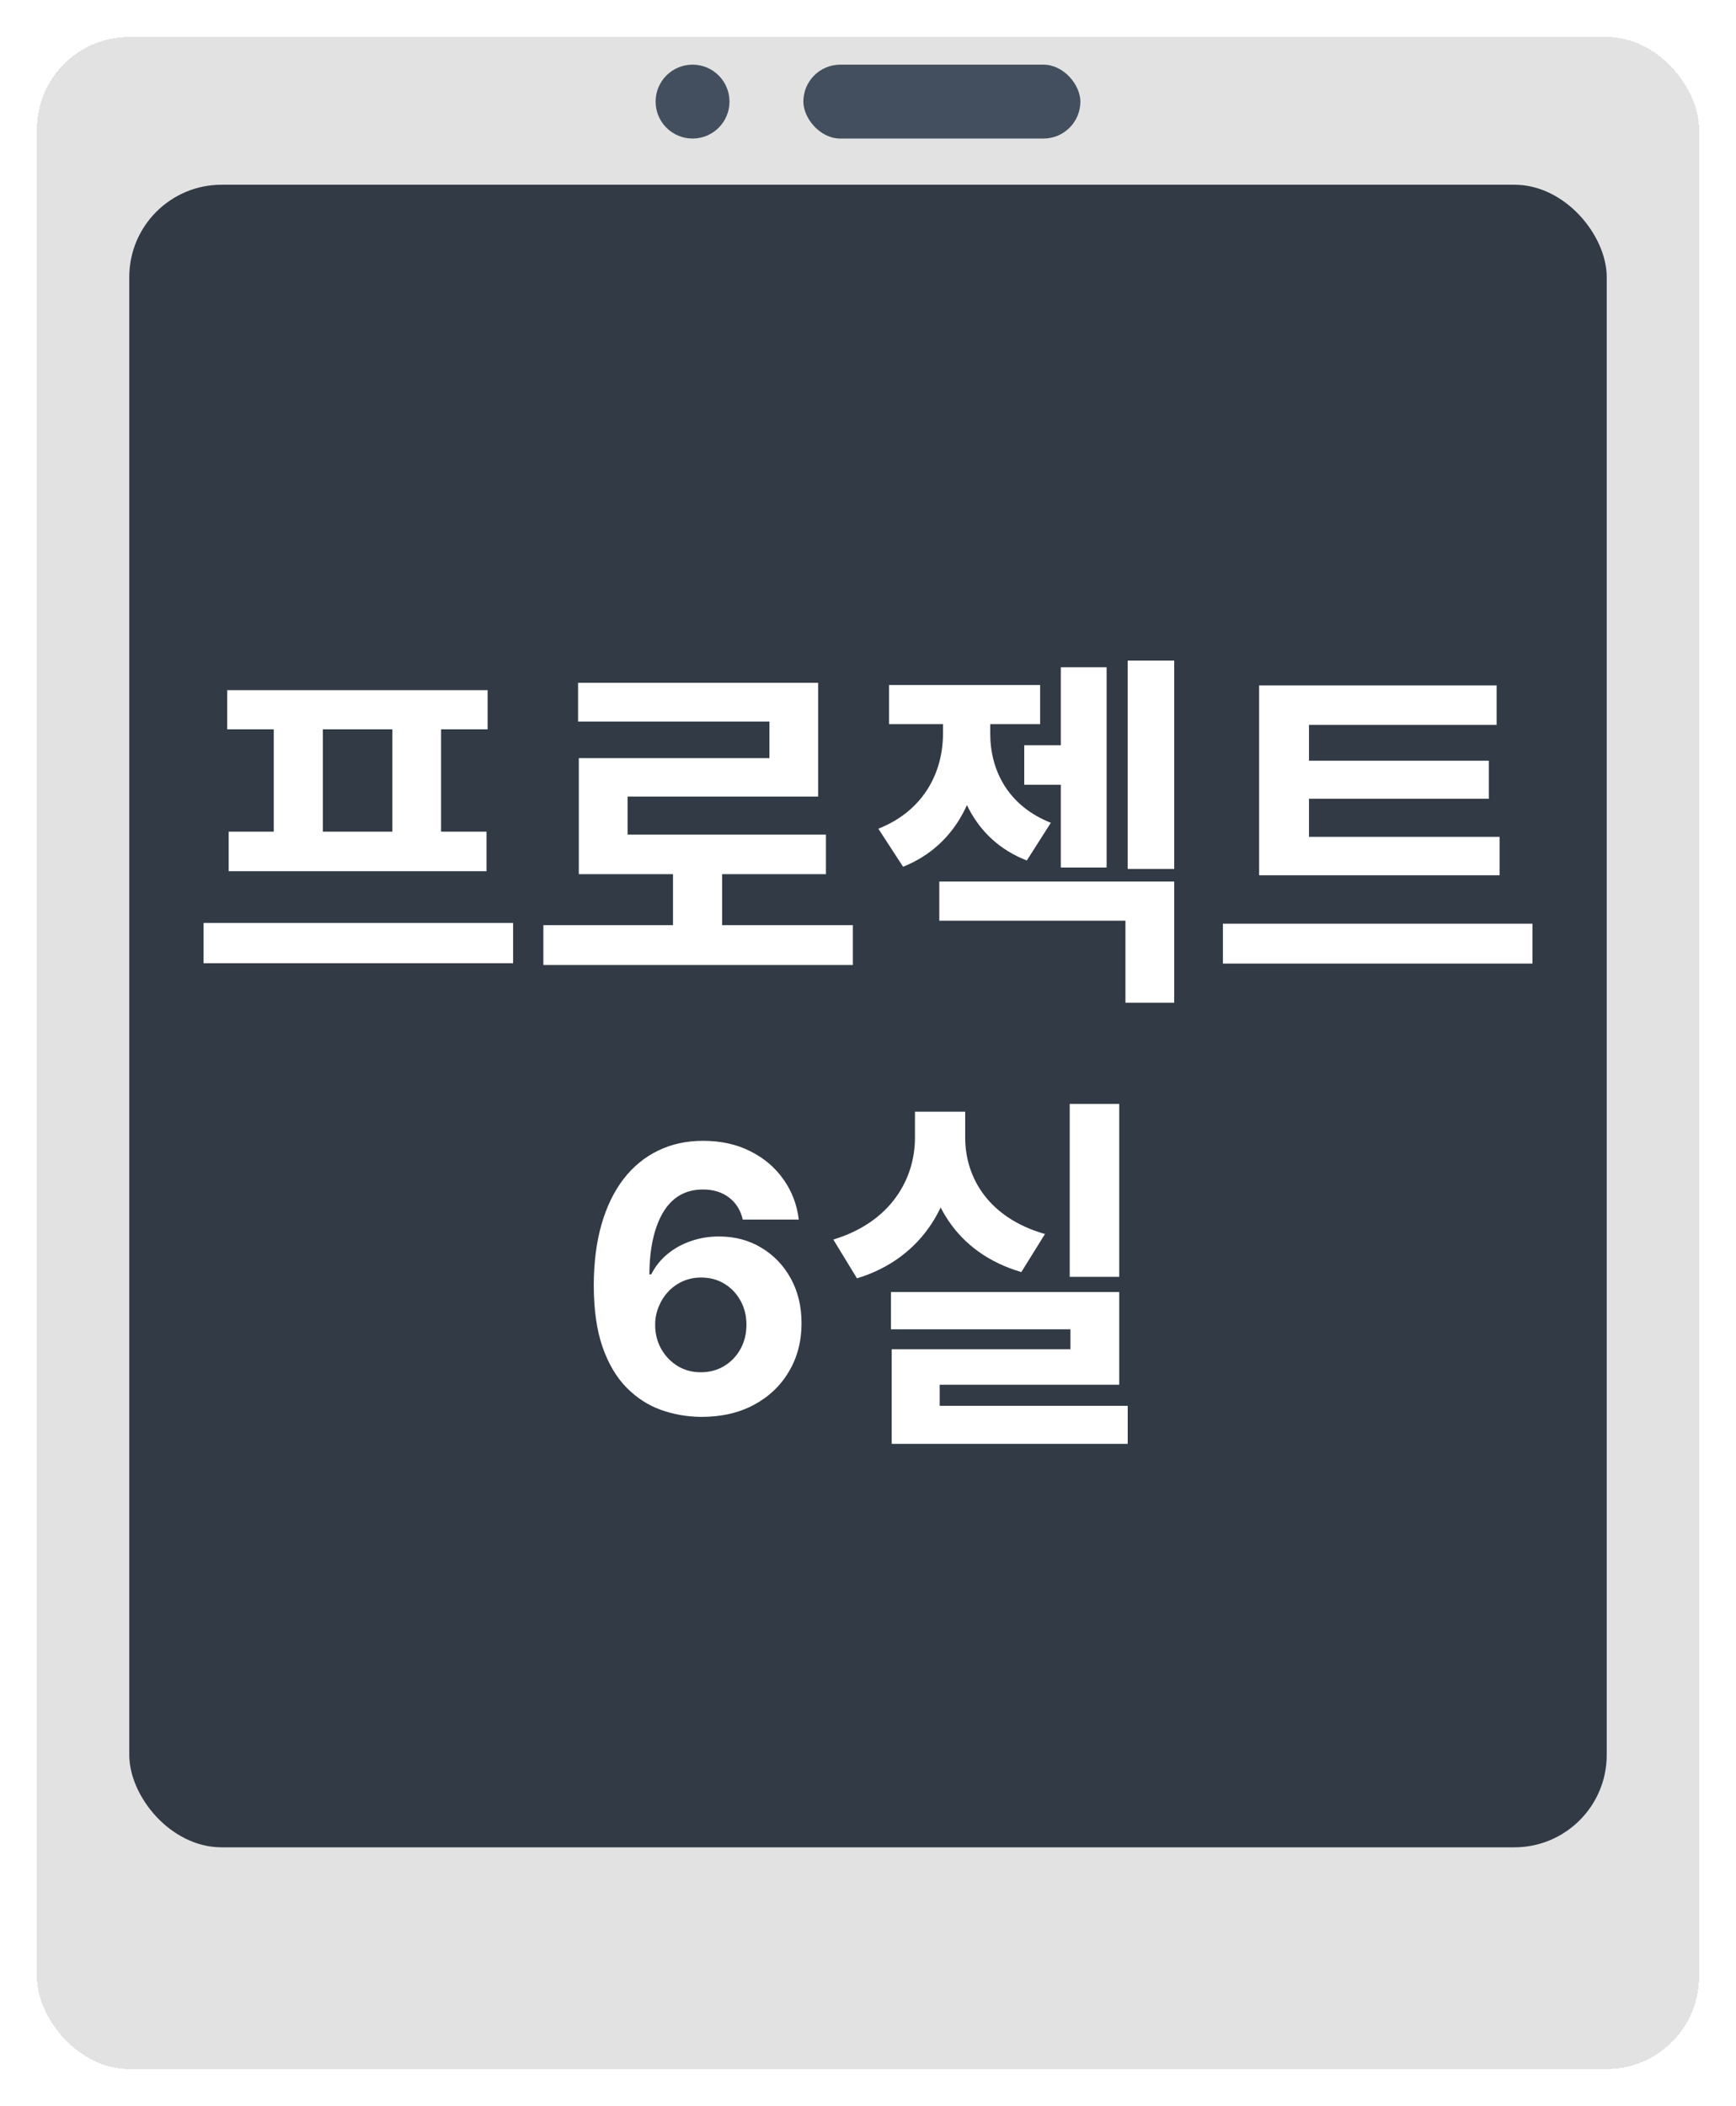 <svg width="188" height="228" viewBox="0 0 188 228" fill="none" xmlns="http://www.w3.org/2000/svg">
<g filter="url(#filter0_d_1563_1840)">
<rect x="4" width="180" height="220" rx="10" fill="#DDDDDD" fill-opacity="0.867" shape-rendering="crispEdges"/>
</g>
<rect x="14" y="20" width="160" height="180" rx="10" fill="#323A45"/>
<circle cx="75" cy="11" r="4" fill="#434F5E"/>
<rect x="87" y="7" width="30" height="8" rx="4" fill="#434F5E"/>
<path d="M22.046 99.92H55.566V104.28H22.046V99.92ZM24.606 74.72H52.806V78.96H24.606V74.72ZM24.766 90.04H52.686V94.32H24.766V90.04ZM29.646 78.64H34.966V90.44H29.646V78.64ZM42.486 78.64H47.766V90.44H42.486V78.64ZM58.843 100.16H92.363V104.48H58.843V100.16ZM72.883 93.16H78.203V101.92H72.883V93.16ZM62.603 73.92H88.603V86.24H67.963V92.48H62.683V82.08H83.323V78.12H62.603V73.92ZM62.683 90.36H89.443V94.64H62.683V90.36ZM110.92 80.68H116.72V84.96H110.92V80.68ZM114.88 72.24H119.84V93.92H114.88V72.24ZM102.12 77.08H106.24V79.44C106.24 85.64 103.8 91.44 97.8 93.84L95.12 89.72C100.08 87.76 102.12 83.56 102.12 79.44V77.08ZM103.12 77.08H107.24V79.44C107.24 83.4 109.16 87.24 113.8 89.08L111.2 93.16C105.4 90.92 103.12 85.4 103.12 79.44V77.08ZM96.28 74.16H112.64V78.4H96.28V74.16ZM122.12 71.52H127.16V94.08H122.12V71.52ZM101.72 95.44H127.16V108.56H121.88V99.68H101.72V95.44ZM136.357 90.6H162.397V94.76H136.357V90.6ZM132.437 100H165.957V104.32H132.437V100ZM136.357 74.2H162.077V78.48H141.757V91.76H136.357V74.2ZM140.117 82.36H161.237V86.48H140.117V82.36ZM75.921 153.398C74.425 153.388 72.981 153.137 71.589 152.645C70.206 152.152 68.966 151.352 67.867 150.244C66.769 149.136 65.897 147.669 65.254 145.841C64.619 144.013 64.302 141.769 64.302 139.108C64.311 136.665 64.591 134.482 65.14 132.56C65.699 130.628 66.494 128.99 67.526 127.645C68.568 126.3 69.813 125.277 71.262 124.577C72.711 123.866 74.335 123.511 76.134 123.511C78.076 123.511 79.79 123.89 81.276 124.648C82.763 125.396 83.956 126.414 84.856 127.702C85.765 128.99 86.314 130.434 86.504 132.034H80.438C80.201 131.021 79.704 130.225 78.947 129.648C78.189 129.07 77.252 128.781 76.134 128.781C74.24 128.781 72.801 129.605 71.816 131.253C70.841 132.901 70.344 135.14 70.325 137.972H70.523C70.959 137.11 71.546 136.376 72.285 135.77C73.033 135.154 73.88 134.686 74.827 134.364C75.784 134.032 76.792 133.866 77.853 133.866C79.576 133.866 81.111 134.274 82.455 135.088C83.8 135.893 84.861 137.001 85.637 138.412C86.414 139.823 86.802 141.437 86.802 143.256C86.802 145.225 86.343 146.977 85.424 148.511C84.515 150.045 83.241 151.248 81.603 152.119C79.974 152.981 78.08 153.407 75.921 153.398ZM75.893 148.568C76.84 148.568 77.687 148.341 78.435 147.886C79.183 147.432 79.771 146.816 80.197 146.04C80.623 145.263 80.836 144.392 80.836 143.426C80.836 142.46 80.623 141.594 80.197 140.827C79.78 140.06 79.202 139.449 78.464 138.994C77.725 138.54 76.882 138.312 75.935 138.312C75.225 138.312 74.567 138.445 73.961 138.71C73.364 138.975 72.839 139.345 72.384 139.818C71.939 140.292 71.589 140.841 71.333 141.466C71.077 142.081 70.95 142.74 70.95 143.44C70.95 144.378 71.163 145.235 71.589 146.011C72.024 146.788 72.612 147.408 73.35 147.872C74.098 148.336 74.946 148.568 75.893 148.568ZM115.845 119.52H121.205V138.24H115.845V119.52ZM96.485 139.88H121.205V149.92H101.765V153.64H96.565V146.08H115.925V143.92H96.485V139.88ZM96.565 152.2H122.125V156.32H96.565V152.2ZM99.085 120.36H103.485V123.16C103.485 130 100.045 136.2 92.805 138.4L90.245 134.2C96.445 132.32 99.085 127.68 99.085 123.16V120.36ZM100.165 120.36H104.525V123.16C104.525 127.56 107.125 131.88 113.165 133.6L110.605 137.72C103.485 135.64 100.165 129.84 100.165 123.16V120.36Z" fill="white"/>
<defs>
<filter id="filter0_d_1563_1840" x="0" y="0" width="188" height="228" filterUnits="userSpaceOnUse" color-interpolation-filters="sRGB">
<feFlood flood-opacity="0" result="BackgroundImageFix"/>
<feColorMatrix in="SourceAlpha" type="matrix" values="0 0 0 0 0 0 0 0 0 0 0 0 0 0 0 0 0 0 127 0" result="hardAlpha"/>
<feOffset dy="4"/>
<feGaussianBlur stdDeviation="2"/>
<feComposite in2="hardAlpha" operator="out"/>
<feColorMatrix type="matrix" values="0 0 0 0 0 0 0 0 0 0 0 0 0 0 0 0 0 0 0.25 0"/>
<feBlend mode="normal" in2="BackgroundImageFix" result="effect1_dropShadow_1563_1840"/>
<feBlend mode="normal" in="SourceGraphic" in2="effect1_dropShadow_1563_1840" result="shape"/>
</filter>
</defs>
</svg>
